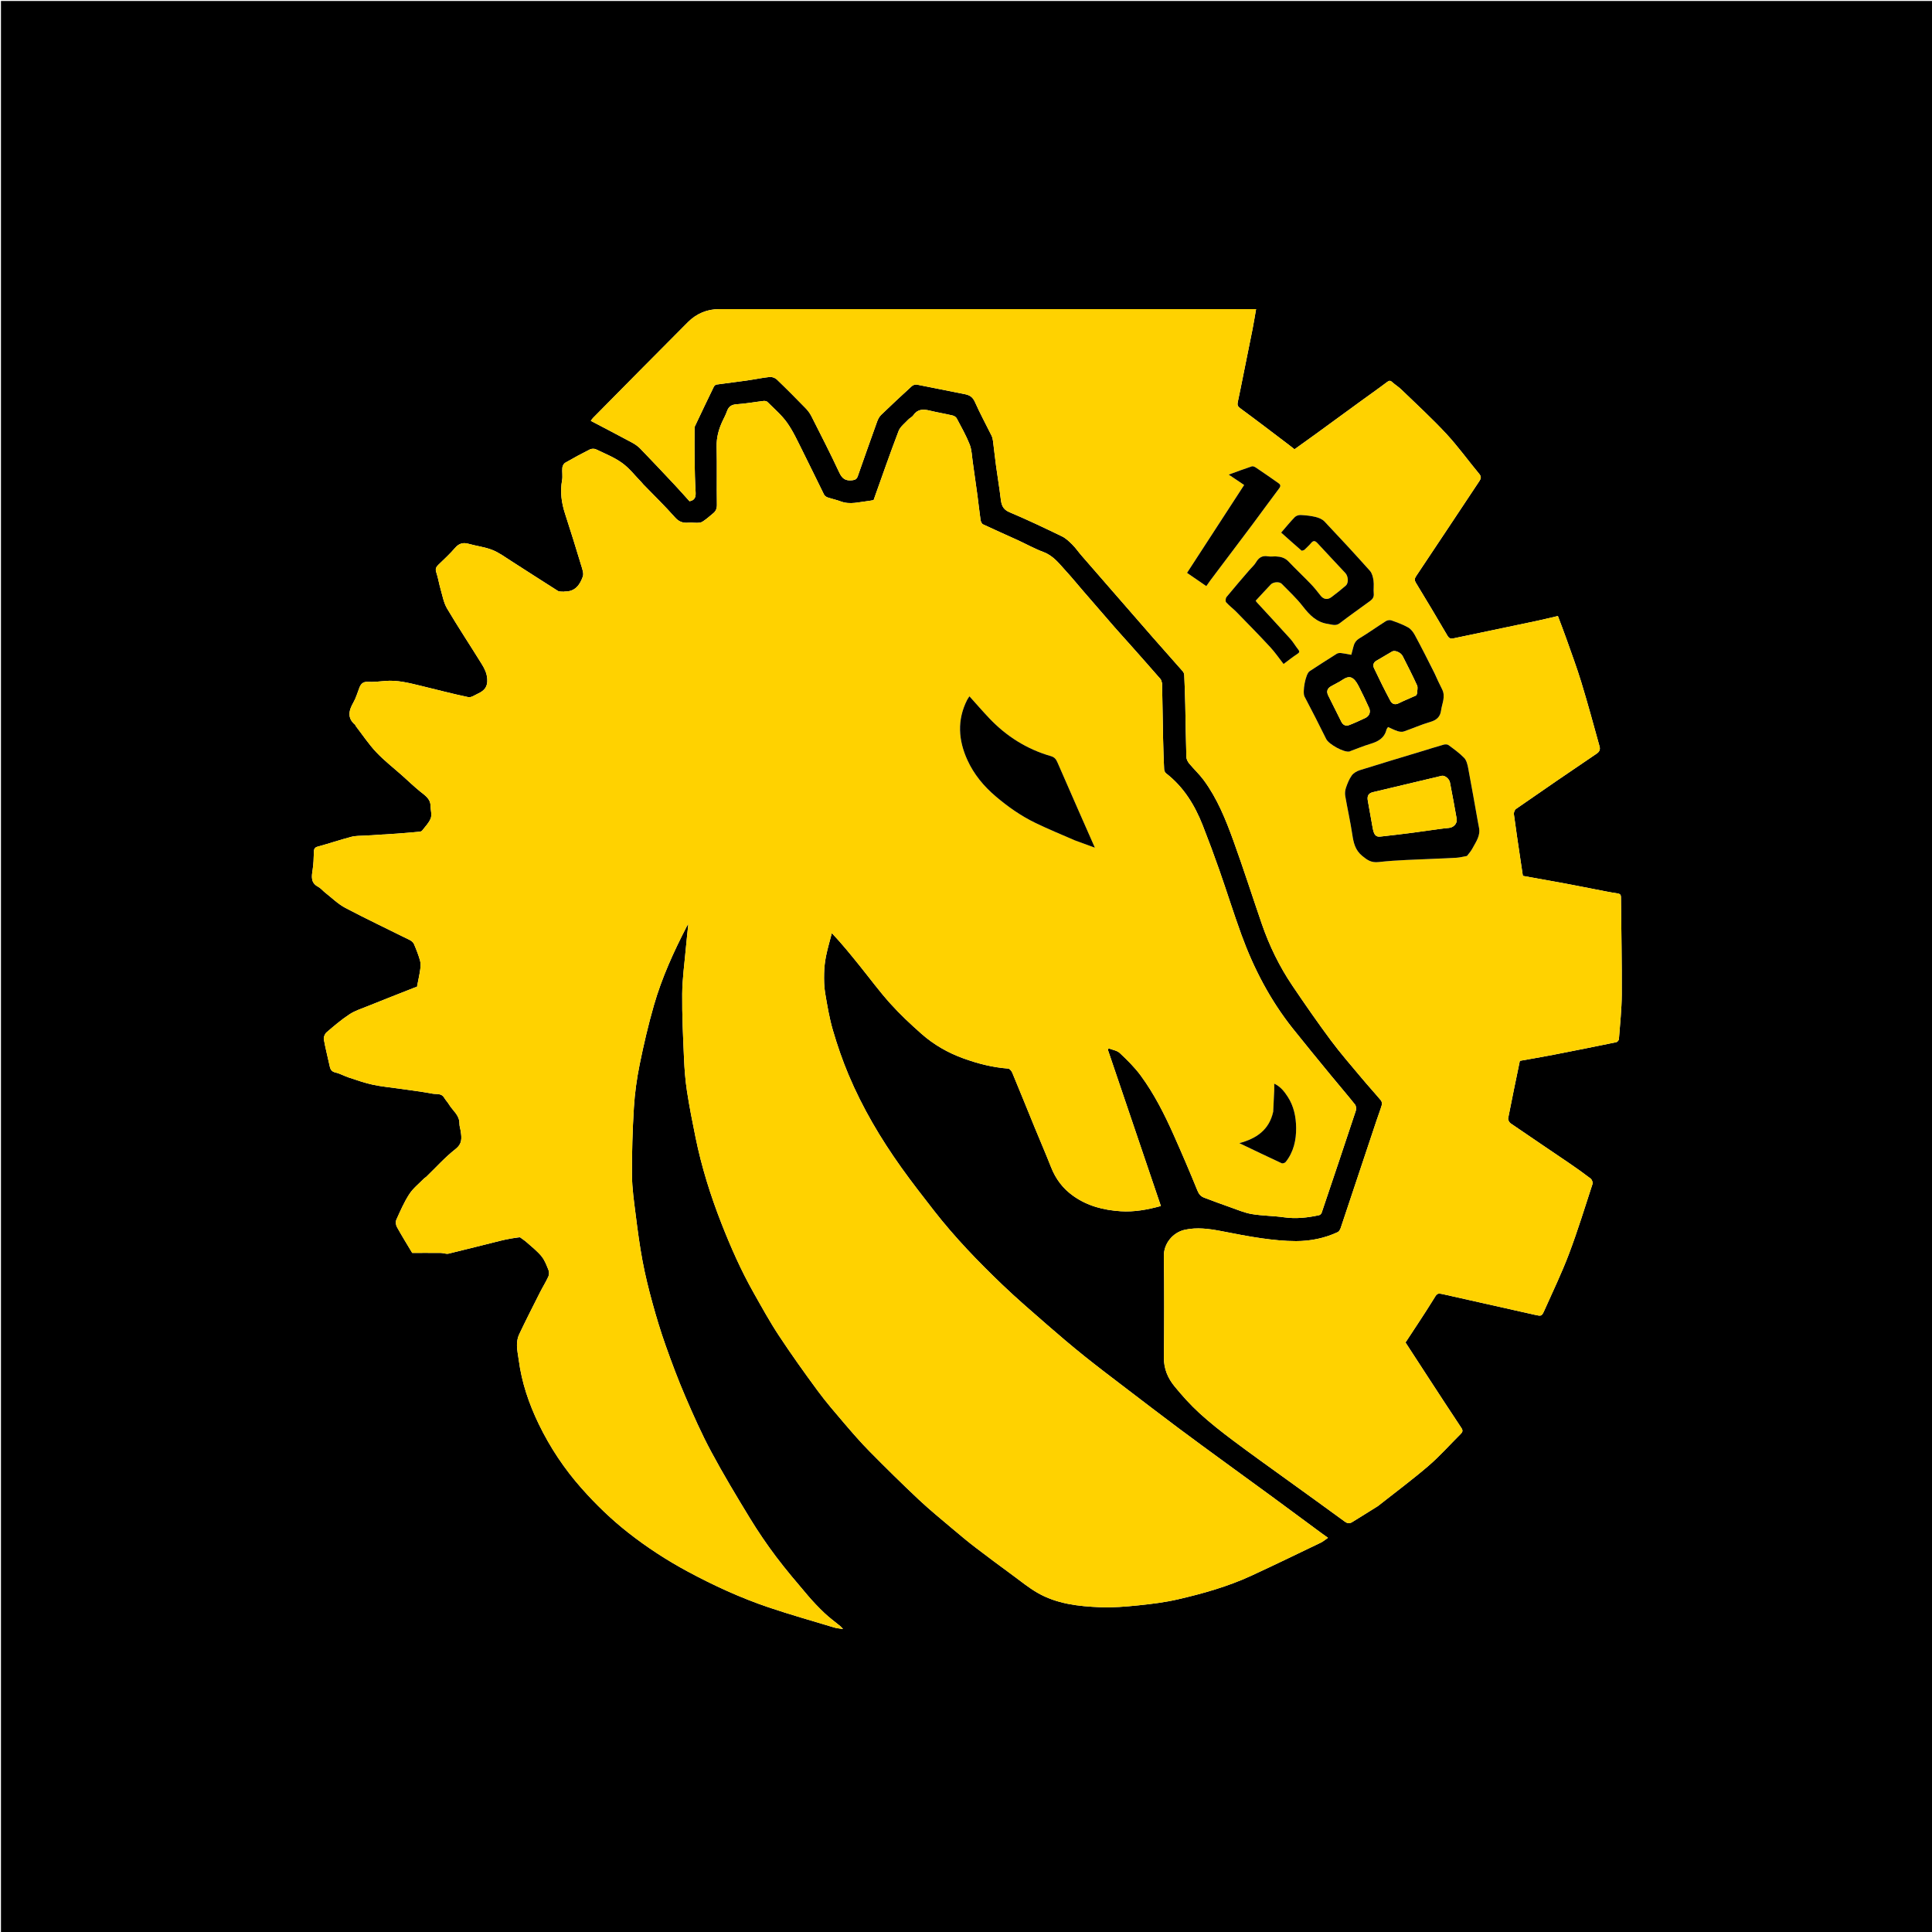 <svg version="1.1" id="Layer_1" xmlns="http://www.w3.org/2000/svg" xmlns:xlink="http://www.w3.org/1999/xlink" x="0px" y="0px"
	 width="100%" viewBox="0 0 2000 2000" enable-background="new 0 0 2000 2000" xml:space="preserve">
<path fill="#000000" opacity="1" stroke="none" 
	d="
M1112,2001 
	C741.333,2001 371.167,2001 1,2001 
	C1,1334.333 1,667.667 1,1 
	C667.667,1 1334.333,1 2001,1 
	C2001,667.667 2001,1334.333 2001,2001 
	C1704.833,2001 1408.667,2001 1112,2001 
M538.29,1280.846 
	C540.639,1282.58 543.137,1284.147 545.307,1286.081 
	C550.526,1290.733 556.145,1295.102 560.539,1300.459 
	C563.855,1304.502 565.799,1309.785 567.793,1314.742 
	C568.579,1316.695 568.537,1319.58 567.663,1321.486 
	C565.1,1327.07 561.799,1332.31 559.023,1337.803 
	C551.698,1352.298 544.33,1366.776 537.372,1381.447 
	C535.772,1384.821 535.128,1388.949 535.158,1392.721 
	C535.197,1397.734 536.338,1402.737 536.991,1407.746 
	C540.036,1431.095 547.513,1453.1 557.709,1474.18 
	C569.379,1498.308 584.11,1520.424 601.918,1540.546 
	C616.745,1557.3 632.756,1572.813 650.301,1586.581 
	C669.708,1601.811 690.398,1615.289 712.158,1626.975 
	C738.989,1641.385 766.643,1654.103 795.495,1663.869 
	C817.968,1671.476 840.836,1677.919 863.556,1684.789 
	C866.077,1685.551 868.776,1685.72 872.714,1686.388 
	C871.096,1684.685 870.496,1683.907 869.756,1683.297 
	C864.341,1678.834 858.614,1674.705 853.539,1669.887 
	C847.428,1664.087 841.569,1657.96 836.124,1651.532 
	C824.928,1638.311 813.625,1625.138 803.223,1611.301 
	C793.598,1598.499 784.552,1585.185 776.211,1571.511 
	C762.393,1548.86 748.705,1526.083 736.179,1502.707 
	C726.26,1484.197 717.692,1464.913 709.403,1445.595 
	C701.904,1428.119 695.222,1410.263 688.878,1392.328 
	C683.776,1377.906 679.345,1363.216 675.303,1348.457 
	C671.416,1334.265 667.876,1319.933 665.161,1305.479 
	C662.188,1289.652 660.074,1273.647 658.069,1257.659 
	C656.357,1244.006 654.317,1230.273 654.226,1216.564 
	C654.071,1193.218 654.771,1169.829 656.2,1146.525 
	C657.116,1131.593 659.197,1116.62 662.17,1101.953 
	C666.342,1081.368 671.126,1060.848 676.921,1040.667 
	C685.16,1011.977 697.569,984.884 711.252,958.392 
	C711.584,957.747 712.154,957.225 712.553,956.721 
	C711.684,965.113 710.729,973.363 709.993,981.633 
	C708.596,997.324 706.382,1013.017 706.226,1028.725 
	C706.004,1051.071 707.117,1073.441 708.09,1095.781 
	C708.581,1107.071 709.449,1118.407 711.159,1129.567 
	C713.615,1145.597 716.79,1161.526 720.026,1177.423 
	C726.228,1207.893 735.483,1237.471 746.813,1266.406 
	C756.433,1290.974 767.075,1315.089 780.061,1338.084 
	C788.508,1353.043 796.787,1368.154 806.23,1382.479 
	C819.09,1401.986 832.689,1421.031 846.554,1439.844 
	C855.084,1451.419 864.529,1462.34 873.882,1473.283 
	C882.333,1483.17 890.856,1493.042 899.987,1502.29 
	C916.681,1519.2 933.596,1535.913 950.907,1552.189 
	C962.376,1562.972 974.635,1572.923 986.658,1583.108 
	C994.249,1589.537 1001.908,1595.905 1009.802,1601.955 
	C1022.447,1611.647 1035.263,1621.118 1048.1,1630.557 
	C1056.609,1636.812 1064.859,1643.574 1073.962,1648.834 
	C1093.947,1660.38 1116.416,1662.867 1138.873,1663.781 
	C1152.009,1664.316 1165.287,1663.2 1178.402,1661.856 
	C1192.151,1660.448 1205.981,1658.74 1219.422,1655.633 
	C1245.399,1649.627 1271.105,1642.38 1295.412,1631.156 
	C1319.504,1620.032 1343.376,1608.432 1367.294,1596.936 
	C1369.808,1595.728 1371.983,1593.813 1374.719,1591.951 
	C1371.991,1589.99 1369.874,1588.503 1367.794,1586.968 
	C1350.792,1574.418 1333.826,1561.817 1316.788,1549.315 
	C1300.944,1537.689 1285.006,1526.191 1269.145,1514.589 
	C1252.739,1502.588 1236.291,1490.641 1220.017,1478.464 
	C1201.754,1464.798 1183.633,1450.942 1165.511,1437.09 
	C1151.02,1426.014 1136.448,1415.033 1122.229,1403.615 
	C1109.331,1393.257 1096.709,1382.539 1084.238,1371.666 
	C1068.606,1358.037 1052.847,1344.512 1037.868,1330.184 
	C1012.646,1306.057 988.411,1280.936 966.906,1253.357 
	C955.403,1238.606 943.898,1223.833 933.032,1208.615 
	C911.53,1178.5 892.752,1146.722 878.395,1112.569 
	C872.094,1097.58 866.758,1082.1 862.2,1066.488 
	C858.532,1053.926 856.369,1040.884 854.181,1027.945 
	C853.062,1021.325 852.976,1014.458 853.12,1007.717 
	C853.249,1001.691 853.909,995.599 855.105,989.692 
	C856.724,981.695 859.079,973.848 861.119,965.938 
	C871.773,977.248 880.88,988.522 889.971,999.809 
	C900.504,1012.887 910.489,1026.458 921.709,1038.917 
	C931.715,1050.028 942.719,1060.324 953.939,1070.236 
	C966.667,1081.48 981.347,1089.864 997.345,1095.662 
	C1012.328,1101.093 1027.685,1105.02 1043.691,1106.185 
	C1045.22,1106.296 1047.163,1108.713 1047.9,1110.482 
	C1055.714,1129.248 1063.291,1148.112 1070.999,1166.922 
	C1076.628,1180.661 1082.554,1194.281 1087.98,1208.098 
	C1092.831,1220.449 1100.254,1230.398 1111.229,1238.147 
	C1126.012,1248.584 1142.635,1252.75 1160.159,1253.883 
	C1173.944,1254.773 1187.493,1252.373 1201.741,1248.467 
	C1183.378,1194.328 1165.11,1140.469 1146.842,1086.61 
	C1147.12,1086.157 1147.398,1085.703 1147.676,1085.249 
	C1151.589,1086.813 1156.389,1087.434 1159.244,1090.122 
	C1166.953,1097.378 1174.636,1104.923 1180.878,1113.42 
	C1194.741,1132.291 1205.304,1153.168 1214.827,1174.508 
	C1223.382,1193.676 1231.657,1212.977 1239.552,1232.423 
	C1241.075,1236.173 1243.051,1238.488 1246.459,1239.784 
	C1255.355,1243.169 1264.281,1246.487 1273.265,1249.63 
	C1280.714,1252.236 1288.108,1255.47 1295.806,1256.78 
	C1306.762,1258.645 1318.041,1258.545 1329.061,1260.128 
	C1341.487,1261.912 1353.564,1260.563 1365.622,1257.924 
	C1366.624,1257.704 1367.827,1256.475 1368.172,1255.456 
	C1380.054,1220.283 1391.886,1185.092 1403.533,1149.84 
	C1404.156,1147.955 1403.888,1144.903 1402.723,1143.439 
	C1394.574,1133.201 1386.01,1123.294 1377.709,1113.175 
	C1364.528,1097.104 1351.304,1081.066 1338.356,1064.807 
	C1315.009,1035.489 1297.866,1002.673 1285.096,967.588 
	C1277.037,945.445 1270.031,922.921 1262.241,900.676 
	C1256.802,885.148 1251.071,869.712 1245.05,854.401 
	C1236.814,833.462 1225.345,814.698 1207.216,800.639 
	C1206.076,799.755 1205.159,797.886 1205.09,796.431 
	C1204.59,785.843 1204.248,775.245 1204.019,764.646 
	C1203.618,746.055 1203.334,727.462 1203.002,708.87 
	C1202.993,708.37 1203.121,707.831 1202.977,707.377 
	C1202.492,705.861 1202.287,704.05 1201.312,702.929 
	C1191.181,691.287 1180.933,679.747 1170.691,668.203 
	C1165.013,661.802 1159.218,655.504 1153.591,649.058 
	C1142.791,636.684 1132.066,624.245 1121.326,611.819 
	C1115.415,604.98 1109.712,597.952 1103.598,591.301 
	C1096.664,583.76 1090.611,575.36 1080.242,571.49 
	C1071.022,568.049 1062.341,563.18 1053.363,559.071 
	C1041.459,553.623 1029.456,548.388 1017.618,542.803 
	C1016.333,542.196 1015.323,539.961 1015.089,538.35 
	C1013.84,529.785 1012.951,521.168 1011.801,512.587 
	C1010.266,501.124 1008.653,489.67 1006.981,478.226 
	C1006.091,472.131 1006,465.671 1003.784,460.075 
	C1000.092,450.748 995.079,441.931 990.367,433.034 
	C989.636,431.655 987.678,430.46 986.076,430.087 
	C978.188,428.252 970.18,426.928 962.312,425.022 
	C955.596,423.395 949.772,423.458 945.417,429.941 
	C944.2,431.752 941.759,432.691 940.226,434.35 
	C936.689,438.18 931.947,441.663 930.194,446.244 
	C921.147,469.882 912.889,493.823 904.34,517.704 
	C902.595,517.999 900.682,518.419 898.746,518.633 
	C889.276,519.675 879.875,522.704 870.272,519.036 
	C865.911,517.37 861.26,516.474 856.835,514.955 
	C855.409,514.465 853.741,513.37 853.102,512.092 
	C845.64,497.162 838.489,482.076 830.974,467.173 
	C825.94,457.189 821.31,446.831 814.918,437.754 
	C809.255,429.712 801.465,423.153 794.457,416.095 
	C793.602,415.234 791.72,414.914 790.399,415.069 
	C781.169,416.152 771.991,417.888 762.737,418.468 
	C757.217,418.814 754.198,420.887 752.473,425.934 
	C751.327,429.289 749.575,432.44 748.055,435.664 
	C744.057,444.144 741.647,452.816 741.864,462.443 
	C742.314,482.432 741.831,502.44 742.135,522.435 
	C742.2,526.689 740.897,529.448 737.711,531.83 
	C735.489,533.491 733.534,535.515 731.287,537.136 
	C729.182,538.656 726.971,540.654 724.588,541.022 
	C720.708,541.623 716.62,540.737 712.672,541.079 
	C706.974,541.573 702.862,540.243 698.722,535.567 
	C688.28,523.773 676.94,512.774 665.971,501.447 
	C665.286,500.739 664.726,499.91 664.038,499.207 
	C657.439,492.464 651.564,484.707 644.015,479.281 
	C635.815,473.388 626.121,469.528 616.915,465.122 
	C615.2,464.301 612.363,464.386 610.645,465.25 
	C601.958,469.613 593.395,474.24 584.985,479.114 
	C583.51,479.968 582.307,482.375 582.133,484.177 
	C581.719,488.47 582.634,492.946 581.872,497.141 
	C579.706,509.076 581.236,520.471 584.965,531.876 
	C590.785,549.677 596.288,567.584 601.721,585.508 
	C602.825,589.15 604.466,593.569 603.358,596.761 
	C600.345,605.443 595.243,612.724 584.35,612.3 
	C584.21,612.295 584.054,612.547 583.922,612.532 
	C581.738,612.287 579.125,612.705 577.442,611.647 
	C561.268,601.477 545.288,590.998 529.17,580.737 
	C522.773,576.664 516.528,572.006 509.564,569.263 
	C501.82,566.213 493.269,565.272 485.194,562.977 
	C479.311,561.305 475.078,562.532 470.99,567.294 
	C465.687,573.473 459.634,579.02 453.756,584.686 
	C451.388,586.969 450.459,588.992 451.626,592.463 
	C453.527,598.111 454.414,604.093 456.082,609.83 
	C458.06,616.63 459.287,623.987 462.809,629.936 
	C474.35,649.426 486.888,668.322 498.799,687.597 
	C501.626,692.17 503.937,696.757 504.401,702.799 
	C505.042,711.14 501.232,714.995 494.889,717.97 
	C491.6,719.513 487.769,722.283 484.771,721.662 
	C468.471,718.281 452.368,713.962 436.171,710.073 
	C423.761,707.094 411.401,703.753 398.395,704.963 
	C392.487,705.513 386.52,706.136 380.621,705.855 
	C375.69,705.62 373.55,708.039 372.011,711.962 
	C370.01,717.063 368.542,722.476 365.839,727.177 
	C360.996,735.601 359.21,743.294 367.756,750.406 
	C367.964,750.579 367.872,751.077 368.058,751.318 
	C375.117,760.475 381.552,770.224 389.443,778.601 
	C397.759,787.429 407.476,794.936 416.567,803.036 
	C422.711,808.511 428.634,814.254 435.022,819.424 
	C440.039,823.485 445.608,826.822 445.709,834.331 
	C445.767,838.637 447.273,843.406 445.883,847.128 
	C444.131,851.82 440.129,855.687 436.989,859.828 
	C436.519,860.448 435.481,860.883 434.664,860.957 
	C426.652,861.691 418.638,862.418 410.612,862.976 
	C399.767,863.73 388.909,864.31 378.06,865.011 
	C373.301,865.319 368.371,865.055 363.83,866.243 
	C352.136,869.303 340.668,873.225 328.994,876.373 
	C325.336,877.359 324.981,879.22 324.914,882.379 
	C324.783,888.454 324.538,894.578 323.616,900.571 
	C322.548,907.516 321.541,913.917 329.324,917.987 
	C332.015,919.394 334.035,922.038 336.489,923.954 
	C343.422,929.366 349.839,935.798 357.505,939.845 
	C379.45,951.429 401.929,961.996 424.137,973.087 
	C425.879,973.957 427.777,975.51 428.514,977.216 
	C430.942,982.84 433.201,988.588 434.851,994.477 
	C435.674,997.412 435.416,1000.812 434.969,1003.904 
	C434.113,1009.837 432.773,1015.699 431.579,1021.872 
	C431.093,1021.922 430.419,1021.851 429.861,1022.071 
	C413.643,1028.463 397.411,1034.823 381.24,1041.332 
	C374.662,1043.98 367.691,1046.154 361.839,1049.981 
	C353.41,1055.491 345.679,1062.128 338.02,1068.714 
	C336.256,1070.229 334.845,1073.688 335.235,1075.908 
	C336.881,1085.302 339.349,1094.548 341.342,1103.885 
	C342.089,1107.386 343.488,1109.392 347.385,1110.287 
	C352.052,1111.358 356.356,1113.912 360.951,1115.416 
	C369.205,1118.118 377.441,1121.065 385.904,1122.892 
	C395.119,1124.88 404.587,1125.693 413.94,1127.048 
	C425.222,1128.683 436.559,1130.039 447.748,1132.168 
	C451.789,1132.937 456.885,1131.44 459.75,1136.271 
	C461.234,1138.772 463.336,1140.904 464.833,1143.399 
	C468.66,1149.773 475.688,1154.344 475.582,1162.979 
	C475.549,1165.693 476.55,1168.408 476.947,1171.142 
	C477.95,1178.039 478.663,1183.911 471.553,1189.484 
	C460.644,1198.034 451.284,1208.56 441.247,1218.228 
	C440.552,1218.898 439.605,1219.312 438.935,1220 
	C433.765,1225.31 427.693,1230.046 423.72,1236.144 
	C418.346,1244.397 414.376,1253.607 410.307,1262.633 
	C409.384,1264.681 409.738,1268.097 410.861,1270.137 
	C415.841,1279.185 421.314,1287.961 426.708,1297 
	C436.562,1297 446.558,1296.94 456.552,1297.041 
	C459.131,1297.068 461.884,1298.351 464.253,1297.786 
	C482.334,1293.467 500.323,1288.765 518.378,1284.334 
	C524.786,1282.761 531.298,1281.609 538.29,1280.846 
M1426.496,1559.002 
	C1443.885,1545.279 1461.719,1532.074 1478.513,1517.657 
	C1490.393,1507.459 1500.842,1495.598 1511.987,1484.537 
	C1514.011,1482.528 1514.667,1480.959 1512.814,1478.181 
	C1501.308,1460.925 1490.013,1443.529 1478.675,1426.162 
	C1470.471,1413.597 1462.31,1401.004 1454.99,1389.745 
	C1464.838,1374.64 1474.463,1360.425 1483.468,1345.827 
	C1487.904,1338.637 1487.387,1338.308 1495.179,1340.057 
	C1526.295,1347.039 1557.412,1354.019 1588.525,1361.017 
	C1595.732,1362.638 1595.964,1362.775 1598.886,1356.223 
	C1607.502,1336.908 1616.728,1317.81 1624.19,1298.051 
	C1633.197,1274.203 1640.704,1249.786 1648.603,1225.533 
	C1649.095,1224.024 1647.917,1221.056 1646.559,1220.013 
	C1639.345,1214.471 1631.915,1209.197 1624.396,1204.072 
	C1604.188,1190.298 1583.861,1176.697 1563.712,1162.838 
	C1562.298,1161.866 1560.944,1159.157 1561.249,1157.584 
	C1565.076,1137.865 1569.215,1118.207 1573.346,1098.18 
	C1584.25,1096.222 1596.084,1094.237 1607.86,1091.953 
	C1629.664,1087.725 1651.442,1083.361 1673.195,1078.882 
	C1674.3,1078.655 1675.8,1076.862 1675.887,1075.705 
	C1677.053,1060.272 1678.762,1044.827 1678.844,1029.376 
	C1679.019,995.95 1678.32,962.52 1678.026,929.091 
	C1678.004,926.576 1677.455,925.334 1674.513,924.89 
	C1666.175,923.632 1657.914,921.869 1649.627,920.279 
	C1638.798,918.2 1627.986,916.026 1617.144,914.02 
	C1603.462,911.489 1589.756,909.088 1576.469,906.704 
	C1575.6,900.895 1574.794,895.567 1574.008,890.235 
	C1571.68,874.456 1569.267,858.689 1567.169,842.879 
	C1566.939,841.14 1567.977,838.365 1569.355,837.408 
	C1597.06,818.177 1624.838,799.05 1652.8,780.196 
	C1656.004,778.036 1656.644,775.546 1655.877,772.767 
	C1649.735,750.522 1643.671,728.246 1636.941,706.175 
	C1632.283,690.898 1626.668,675.909 1621.358,660.835 
	C1618.64,653.121 1615.653,645.502 1612.732,637.691 
	C1604.749,639.537 1597.377,641.366 1589.95,642.938 
	C1561.425,648.977 1532.886,654.948 1504.342,660.896 
	C1501.759,661.434 1499.993,660.787 1498.394,658.042 
	C1487.716,639.712 1476.806,621.517 1465.78,603.395 
	C1464.178,600.762 1464.221,599.028 1465.902,596.513 
	C1487.794,563.766 1509.585,530.951 1531.363,498.128 
	C1532.938,495.753 1533.825,493.603 1531.385,490.677 
	C1519.871,476.871 1509.364,462.157 1497.158,449.011 
	C1482.363,433.078 1466.268,418.347 1450.628,403.208 
	C1447.716,400.389 1444.155,398.249 1441.153,395.512 
	C1439.094,393.633 1437.913,393.952 1435.748,395.59 
	C1426.438,402.636 1416.865,409.334 1407.422,416.206 
	C1392.439,427.11 1377.497,438.07 1362.511,448.97 
	C1354.969,454.455 1347.367,459.859 1340.084,465.09 
	C1337.472,463.055 1335.428,461.421 1333.342,459.843 
	C1316.886,447.392 1300.511,434.829 1283.868,422.631 
	C1281.174,420.657 1280.719,419.065 1281.343,416.182 
	C1283.332,406.993 1285.135,397.764 1286.998,388.548 
	C1290.213,372.653 1293.469,356.766 1296.605,340.856 
	C1297.94,334.083 1299.015,327.258 1300.288,320 
	C1297.76,320 1295.954,320 1294.147,320 
	C1110.988,320 927.829,320.002 744.669,319.995 
	C731.96,319.994 720.983,324.624 712.16,333.455 
	C679.225,366.42 646.533,399.628 613.768,432.762 
	C613.023,433.516 612.483,434.473 611.61,435.657 
	C626.052,443.251 640.142,450.556 654.112,458.082 
	C657.228,459.761 660.304,461.849 662.752,464.376 
	C674.723,476.736 686.513,489.273 698.289,501.82 
	C703.56,507.436 708.647,513.225 713.757,518.868 
	C718.985,517.965 720.409,514.867 720.105,509.772 
	C719.434,498.531 719.211,487.257 719.036,475.994 
	C718.87,465.33 718.989,454.662 719.018,443.996 
	C719.02,443.03 719.049,441.957 719.448,441.115 
	C725.894,427.5 732.374,413.9 738.954,400.349 
	C739.432,399.363 740.664,398.239 741.676,398.095 
	C752.011,396.62 762.388,395.438 772.724,393.964 
	C780.767,392.818 788.738,391.095 796.805,390.238 
	C799.169,389.987 802.399,391.146 804.133,392.807 
	C814.24,402.488 824.09,412.442 833.859,422.466 
	C836.216,424.884 838.365,427.704 839.884,430.706 
	C849.707,450.121 859.643,469.491 868.838,489.204 
	C871.825,495.608 875.408,497.97 882.268,497.179 
	C885.46,496.81 886.982,495.778 887.957,493.001 
	C894.586,474.134 901.208,455.263 907.99,436.45 
	C908.894,433.944 910.26,431.316 912.142,429.5 
	C922.604,419.404 933.236,409.48 943.979,399.683 
	C945.215,398.555 947.638,397.863 949.28,398.176 
	C965.673,401.309 981.997,404.801 998.388,407.945 
	C1003.49,408.923 1006.879,410.807 1009.2,416.054 
	C1014.448,427.92 1020.708,439.337 1026.445,450.992 
	C1027.28,452.689 1027.716,454.661 1027.962,456.554 
	C1029.08,465.134 1029.959,473.745 1031.121,482.319 
	C1032.651,493.618 1034.576,504.868 1035.918,516.189 
	C1036.671,522.535 1037.951,527.277 1044.983,530.228 
	C1063.314,537.923 1081.275,546.524 1099.188,555.168 
	C1103.205,557.106 1106.709,560.41 1109.932,563.607 
	C1113.398,567.045 1116.18,571.162 1119.392,574.869 
	C1130.577,587.781 1141.822,600.643 1153.039,613.527 
	C1166.522,629.013 1179.961,644.538 1193.496,659.978 
	C1203.793,671.726 1214.24,683.344 1224.525,695.102 
	C1225.387,696.088 1225.884,697.69 1225.943,699.032 
	C1226.381,709.12 1226.755,719.213 1226.98,729.309 
	C1227.383,747.401 1227.566,765.498 1228.125,783.585 
	C1228.197,785.893 1229.522,788.518 1231.04,790.359 
	C1235.846,796.189 1241.483,801.372 1245.964,807.424 
	C1260.086,826.497 1268.862,848.364 1276.848,870.418 
	C1287.185,898.967 1296.402,927.92 1306.296,956.631 
	C1314.083,979.228 1324.527,1000.601 1337.9,1020.399 
	C1350.798,1039.494 1363.928,1058.459 1377.673,1076.948 
	C1387.691,1090.423 1398.794,1103.1 1409.569,1116.004 
	C1416.098,1123.823 1422.998,1131.333 1429.528,1139.151 
	C1430.453,1140.258 1430.831,1142.51 1430.416,1143.925 
	C1428.83,1149.335 1426.757,1154.601 1424.972,1159.957 
	C1412.616,1197.026 1400.306,1234.111 1387.886,1271.158 
	C1387.332,1272.809 1386.177,1274.857 1384.746,1275.523 
	C1371.144,1281.851 1356.594,1284.771 1341.759,1284.794 
	C1329.822,1284.813 1317.809,1283.524 1305.962,1281.87 
	C1291.83,1279.898 1277.818,1277.026 1263.792,1274.342 
	C1251.446,1271.979 1239.093,1270.325 1226.615,1273.036 
	C1214.164,1275.74 1204.677,1287.304 1204.842,1300.055 
	C1205.299,1335.214 1205.207,1370.385 1204.882,1405.547 
	C1204.775,1417.023 1208.98,1426.685 1215.818,1435.063 
	C1223.771,1444.807 1232.27,1454.257 1241.532,1462.742 
	C1252.481,1472.774 1264.234,1481.992 1276.117,1490.926 
	C1294.671,1504.874 1313.612,1518.306 1332.417,1531.918 
	C1352.282,1546.298 1372.236,1560.558 1392.004,1575.071 
	C1394.886,1577.186 1397.132,1577.326 1399.953,1575.573 
	C1408.607,1570.194 1417.295,1564.869 1426.496,1559.002 
z"/>
<path fill="#FFD200" opacity="1" stroke="none" 
	d="
M538.026,1280.555 
	C531.298,1281.609 524.786,1282.761 518.378,1284.334 
	C500.323,1288.765 482.334,1293.467 464.253,1297.786 
	C461.884,1298.351 459.131,1297.068 456.552,1297.041 
	C446.558,1296.94 436.562,1297 426.708,1297 
	C421.314,1287.961 415.841,1279.185 410.861,1270.137 
	C409.738,1268.097 409.384,1264.681 410.307,1262.633 
	C414.376,1253.607 418.346,1244.397 423.72,1236.144 
	C427.693,1230.046 433.765,1225.31 438.935,1220 
	C439.605,1219.312 440.552,1218.898 441.247,1218.228 
	C451.284,1208.56 460.644,1198.034 471.553,1189.484 
	C478.663,1183.911 477.95,1178.039 476.947,1171.142 
	C476.55,1168.408 475.549,1165.693 475.582,1162.979 
	C475.688,1154.344 468.66,1149.773 464.833,1143.399 
	C463.336,1140.904 461.234,1138.772 459.75,1136.271 
	C456.885,1131.44 451.789,1132.937 447.748,1132.168 
	C436.559,1130.039 425.222,1128.683 413.94,1127.048 
	C404.587,1125.693 395.119,1124.88 385.904,1122.892 
	C377.441,1121.065 369.205,1118.118 360.951,1115.416 
	C356.356,1113.912 352.052,1111.358 347.385,1110.287 
	C343.488,1109.392 342.089,1107.386 341.342,1103.885 
	C339.349,1094.548 336.881,1085.302 335.235,1075.908 
	C334.845,1073.688 336.256,1070.229 338.02,1068.714 
	C345.679,1062.128 353.41,1055.491 361.839,1049.981 
	C367.691,1046.154 374.662,1043.98 381.24,1041.332 
	C397.411,1034.823 413.643,1028.463 429.861,1022.071 
	C430.419,1021.851 431.093,1021.922 431.579,1021.872 
	C432.773,1015.699 434.113,1009.837 434.969,1003.904 
	C435.416,1000.812 435.674,997.412 434.851,994.477 
	C433.201,988.588 430.942,982.84 428.514,977.216 
	C427.777,975.51 425.879,973.957 424.137,973.087 
	C401.929,961.996 379.45,951.429 357.505,939.845 
	C349.839,935.798 343.422,929.366 336.489,923.954 
	C334.035,922.038 332.015,919.394 329.324,917.987 
	C321.541,913.917 322.548,907.516 323.616,900.571 
	C324.538,894.578 324.783,888.454 324.914,882.379 
	C324.981,879.22 325.336,877.359 328.994,876.373 
	C340.668,873.225 352.136,869.303 363.83,866.243 
	C368.371,865.055 373.301,865.319 378.06,865.011 
	C388.909,864.31 399.767,863.73 410.612,862.976 
	C418.638,862.418 426.652,861.691 434.664,860.957 
	C435.481,860.883 436.519,860.448 436.989,859.828 
	C440.129,855.687 444.131,851.82 445.883,847.128 
	C447.273,843.406 445.767,838.637 445.709,834.331 
	C445.608,826.822 440.039,823.485 435.022,819.424 
	C428.634,814.254 422.711,808.511 416.567,803.036 
	C407.476,794.936 397.759,787.429 389.443,778.601 
	C381.552,770.224 375.117,760.475 368.058,751.318 
	C367.872,751.077 367.964,750.579 367.756,750.406 
	C359.21,743.294 360.996,735.601 365.839,727.177 
	C368.542,722.476 370.01,717.063 372.011,711.962 
	C373.55,708.039 375.69,705.62 380.621,705.855 
	C386.52,706.136 392.487,705.513 398.395,704.963 
	C411.401,703.753 423.761,707.094 436.171,710.073 
	C452.368,713.962 468.471,718.281 484.771,721.662 
	C487.769,722.283 491.6,719.513 494.889,717.97 
	C501.232,714.995 505.042,711.14 504.401,702.799 
	C503.937,696.757 501.626,692.17 498.799,687.597 
	C486.888,668.322 474.35,649.426 462.809,629.936 
	C459.287,623.987 458.06,616.63 456.082,609.83 
	C454.414,604.093 453.527,598.111 451.626,592.463 
	C450.459,588.992 451.388,586.969 453.756,584.686 
	C459.634,579.02 465.687,573.473 470.99,567.294 
	C475.078,562.532 479.311,561.305 485.194,562.977 
	C493.269,565.272 501.82,566.213 509.564,569.263 
	C516.528,572.006 522.773,576.664 529.17,580.737 
	C545.288,590.998 561.268,601.477 577.442,611.647 
	C579.125,612.705 581.738,612.287 583.922,612.532 
	C584.054,612.547 584.21,612.295 584.35,612.3 
	C595.243,612.724 600.345,605.443 603.358,596.761 
	C604.466,593.569 602.825,589.15 601.721,585.508 
	C596.288,567.584 590.785,549.677 584.965,531.876 
	C581.236,520.471 579.706,509.076 581.872,497.141 
	C582.634,492.946 581.719,488.47 582.133,484.177 
	C582.307,482.375 583.51,479.968 584.985,479.114 
	C593.395,474.24 601.958,469.613 610.645,465.25 
	C612.363,464.386 615.2,464.301 616.915,465.122 
	C626.121,469.528 635.815,473.388 644.015,479.281 
	C651.564,484.707 657.439,492.464 664.038,499.207 
	C664.726,499.91 665.286,500.739 665.971,501.447 
	C676.94,512.774 688.28,523.773 698.722,535.567 
	C702.862,540.243 706.974,541.573 712.672,541.079 
	C716.62,540.737 720.708,541.623 724.588,541.022 
	C726.971,540.654 729.182,538.656 731.287,537.136 
	C733.534,535.515 735.489,533.491 737.711,531.83 
	C740.897,529.448 742.2,526.689 742.135,522.435 
	C741.831,502.44 742.314,482.432 741.864,462.443 
	C741.647,452.816 744.057,444.144 748.055,435.664 
	C749.575,432.44 751.327,429.289 752.473,425.934 
	C754.198,420.887 757.217,418.814 762.737,418.468 
	C771.991,417.888 781.169,416.152 790.399,415.069 
	C791.72,414.914 793.602,415.234 794.457,416.095 
	C801.465,423.153 809.255,429.712 814.918,437.754 
	C821.31,446.831 825.94,457.189 830.974,467.173 
	C838.489,482.076 845.64,497.162 853.102,512.092 
	C853.741,513.37 855.409,514.465 856.835,514.955 
	C861.26,516.474 865.911,517.37 870.272,519.036 
	C879.875,522.704 889.276,519.675 898.746,518.633 
	C900.682,518.419 902.595,517.999 904.34,517.704 
	C912.889,493.823 921.147,469.882 930.194,446.244 
	C931.947,441.663 936.689,438.18 940.226,434.35 
	C941.759,432.691 944.2,431.752 945.417,429.941 
	C949.772,423.458 955.596,423.395 962.312,425.022 
	C970.18,426.928 978.188,428.252 986.076,430.087 
	C987.678,430.46 989.636,431.655 990.367,433.034 
	C995.079,441.931 1000.092,450.748 1003.784,460.075 
	C1006,465.671 1006.091,472.131 1006.981,478.226 
	C1008.653,489.67 1010.266,501.124 1011.801,512.587 
	C1012.951,521.168 1013.84,529.785 1015.089,538.35 
	C1015.323,539.961 1016.333,542.196 1017.618,542.803 
	C1029.456,548.388 1041.459,553.623 1053.363,559.071 
	C1062.341,563.18 1071.022,568.049 1080.242,571.49 
	C1090.611,575.36 1096.664,583.76 1103.598,591.301 
	C1109.712,597.952 1115.415,604.98 1121.326,611.819 
	C1132.066,624.245 1142.791,636.684 1153.591,649.058 
	C1159.218,655.504 1165.013,661.802 1170.691,668.203 
	C1180.933,679.747 1191.181,691.287 1201.312,702.929 
	C1202.287,704.05 1202.492,705.861 1202.977,707.377 
	C1203.121,707.831 1202.993,708.37 1203.002,708.87 
	C1203.334,727.462 1203.618,746.055 1204.019,764.646 
	C1204.248,775.245 1204.59,785.843 1205.09,796.431 
	C1205.159,797.886 1206.076,799.755 1207.216,800.639 
	C1225.345,814.698 1236.814,833.462 1245.05,854.401 
	C1251.071,869.712 1256.802,885.148 1262.241,900.676 
	C1270.031,922.921 1277.037,945.445 1285.096,967.588 
	C1297.866,1002.673 1315.009,1035.489 1338.356,1064.807 
	C1351.304,1081.066 1364.528,1097.104 1377.709,1113.175 
	C1386.01,1123.294 1394.574,1133.201 1402.723,1143.439 
	C1403.888,1144.903 1404.156,1147.955 1403.533,1149.84 
	C1391.886,1185.092 1380.054,1220.283 1368.172,1255.456 
	C1367.827,1256.475 1366.624,1257.704 1365.622,1257.924 
	C1353.564,1260.563 1341.487,1261.912 1329.061,1260.128 
	C1318.041,1258.545 1306.762,1258.645 1295.806,1256.78 
	C1288.108,1255.47 1280.714,1252.236 1273.265,1249.63 
	C1264.281,1246.487 1255.355,1243.169 1246.459,1239.784 
	C1243.051,1238.488 1241.075,1236.173 1239.552,1232.423 
	C1231.657,1212.977 1223.382,1193.676 1214.827,1174.508 
	C1205.304,1153.168 1194.741,1132.291 1180.878,1113.42 
	C1174.636,1104.923 1166.953,1097.378 1159.244,1090.122 
	C1156.389,1087.434 1151.589,1086.813 1147.676,1085.249 
	C1147.398,1085.703 1147.12,1086.157 1146.842,1086.61 
	C1165.11,1140.469 1183.378,1194.328 1201.741,1248.467 
	C1187.493,1252.373 1173.944,1254.773 1160.159,1253.883 
	C1142.635,1252.75 1126.012,1248.584 1111.229,1238.147 
	C1100.254,1230.398 1092.831,1220.449 1087.98,1208.098 
	C1082.554,1194.281 1076.628,1180.661 1070.999,1166.922 
	C1063.291,1148.112 1055.714,1129.248 1047.9,1110.482 
	C1047.163,1108.713 1045.22,1106.296 1043.691,1106.185 
	C1027.685,1105.02 1012.328,1101.093 997.345,1095.662 
	C981.347,1089.864 966.667,1081.48 953.939,1070.236 
	C942.719,1060.324 931.715,1050.028 921.709,1038.917 
	C910.489,1026.458 900.504,1012.887 889.971,999.809 
	C880.88,988.522 871.773,977.248 861.119,965.938 
	C859.079,973.848 856.724,981.695 855.105,989.692 
	C853.909,995.599 853.249,1001.691 853.12,1007.717 
	C852.976,1014.458 853.062,1021.325 854.181,1027.945 
	C856.369,1040.884 858.532,1053.926 862.2,1066.488 
	C866.758,1082.1 872.094,1097.58 878.395,1112.569 
	C892.752,1146.722 911.53,1178.5 933.032,1208.615 
	C943.898,1223.833 955.403,1238.606 966.906,1253.357 
	C988.411,1280.936 1012.646,1306.057 1037.868,1330.184 
	C1052.847,1344.512 1068.606,1358.037 1084.238,1371.666 
	C1096.709,1382.539 1109.331,1393.257 1122.229,1403.615 
	C1136.448,1415.033 1151.02,1426.014 1165.511,1437.09 
	C1183.633,1450.942 1201.754,1464.798 1220.017,1478.464 
	C1236.291,1490.641 1252.739,1502.588 1269.145,1514.589 
	C1285.006,1526.191 1300.944,1537.689 1316.788,1549.315 
	C1333.826,1561.817 1350.792,1574.418 1367.794,1586.968 
	C1369.874,1588.503 1371.991,1589.99 1374.719,1591.951 
	C1371.983,1593.813 1369.808,1595.728 1367.294,1596.936 
	C1343.376,1608.432 1319.504,1620.032 1295.412,1631.156 
	C1271.105,1642.38 1245.399,1649.627 1219.422,1655.633 
	C1205.981,1658.74 1192.151,1660.448 1178.402,1661.856 
	C1165.287,1663.2 1152.009,1664.316 1138.873,1663.781 
	C1116.416,1662.867 1093.947,1660.38 1073.962,1648.834 
	C1064.859,1643.574 1056.609,1636.812 1048.1,1630.557 
	C1035.263,1621.118 1022.447,1611.647 1009.802,1601.955 
	C1001.908,1595.905 994.249,1589.537 986.658,1583.108 
	C974.635,1572.923 962.376,1562.972 950.907,1552.189 
	C933.596,1535.913 916.681,1519.2 899.987,1502.29 
	C890.856,1493.042 882.333,1483.17 873.882,1473.283 
	C864.529,1462.34 855.084,1451.419 846.554,1439.844 
	C832.689,1421.031 819.09,1401.986 806.23,1382.479 
	C796.787,1368.154 788.508,1353.043 780.061,1338.084 
	C767.075,1315.089 756.433,1290.974 746.813,1266.406 
	C735.483,1237.471 726.228,1207.893 720.026,1177.423 
	C716.79,1161.526 713.615,1145.597 711.159,1129.567 
	C709.449,1118.407 708.581,1107.071 708.09,1095.781 
	C707.117,1073.441 706.004,1051.071 706.226,1028.725 
	C706.382,1013.017 708.596,997.324 709.993,981.633 
	C710.729,973.363 711.684,965.113 712.553,956.721 
	C712.154,957.225 711.584,957.747 711.252,958.392 
	C697.569,984.884 685.16,1011.977 676.921,1040.667 
	C671.126,1060.848 666.342,1081.368 662.17,1101.953 
	C659.197,1116.62 657.116,1131.593 656.2,1146.525 
	C654.771,1169.829 654.071,1193.218 654.226,1216.564 
	C654.317,1230.273 656.357,1244.006 658.069,1257.659 
	C660.074,1273.647 662.188,1289.652 665.161,1305.479 
	C667.876,1319.933 671.416,1334.265 675.303,1348.457 
	C679.345,1363.216 683.776,1377.906 688.878,1392.328 
	C695.222,1410.263 701.904,1428.119 709.403,1445.595 
	C717.692,1464.913 726.26,1484.197 736.179,1502.707 
	C748.705,1526.083 762.393,1548.86 776.211,1571.511 
	C784.552,1585.185 793.598,1598.499 803.223,1611.301 
	C813.625,1625.138 824.928,1638.311 836.124,1651.532 
	C841.569,1657.96 847.428,1664.087 853.539,1669.887 
	C858.614,1674.705 864.341,1678.834 869.756,1683.297 
	C870.496,1683.907 871.096,1684.685 872.714,1686.388 
	C868.776,1685.72 866.077,1685.551 863.556,1684.789 
	C840.836,1677.919 817.968,1671.476 795.495,1663.869 
	C766.643,1654.103 738.989,1641.385 712.158,1626.975 
	C690.398,1615.289 669.708,1601.811 650.301,1586.581 
	C632.756,1572.813 616.745,1557.3 601.918,1540.546 
	C584.11,1520.424 569.379,1498.308 557.709,1474.18 
	C547.513,1453.1 540.036,1431.095 536.991,1407.746 
	C536.338,1402.737 535.197,1397.734 535.158,1392.721 
	C535.128,1388.949 535.772,1384.821 537.372,1381.447 
	C544.33,1366.776 551.698,1352.298 559.023,1337.803 
	C561.799,1332.31 565.1,1327.07 567.663,1321.486 
	C568.537,1319.58 568.579,1316.695 567.793,1314.742 
	C565.799,1309.785 563.855,1304.502 560.539,1300.459 
	C556.145,1295.102 550.526,1290.733 545.307,1286.081 
	C543.137,1284.147 540.639,1282.58 538.026,1280.555 
M1113.33,870.068 
	C1119.728,872.445 1126.125,874.823 1133.429,877.537 
	C1127.395,863.859 1121.829,851.31 1116.318,838.735 
	C1109.133,822.339 1102.023,805.909 1094.805,789.527 
	C1093.436,786.418 1092.078,783.954 1087.87,782.742 
	C1063.133,775.617 1041.964,762.328 1024.238,743.677 
	C1017.271,736.346 1010.654,728.682 1003.555,720.811 
	C1002.717,722.118 1001.748,723.368 1001.054,724.755 
	C990.664,745.493 992.083,766.277 1001.444,786.799 
	C1008.169,801.544 1018.242,813.755 1030.637,824.315 
	C1043.338,835.137 1056.867,844.621 1071.825,851.87 
	C1085.185,858.344 1098.946,863.99 1113.33,870.068 
M1317.996,1151.286 
	C1313.816,1169.84 1300.539,1178.65 1282.942,1183.386 
	C1297.874,1190.516 1312.273,1197.459 1326.777,1204.174 
	C1327.786,1204.641 1330.148,1203.871 1330.918,1202.907 
	C1339.2,1192.532 1341.908,1180.077 1341.753,1167.371 
	C1341.617,1156.235 1339.408,1145.128 1333.071,1135.389 
	C1329.519,1129.93 1325.649,1124.871 1319.058,1121.763 
	C1319.058,1124.584 1319.142,1126.877 1319.043,1129.161 
	C1318.736,1136.25 1318.359,1143.336 1317.996,1151.286 
z"/>
<path fill="#FFD200" opacity="1" stroke="none" 
	d="
M1426.233,1559.262 
	C1417.295,1564.869 1408.607,1570.194 1399.953,1575.573 
	C1397.132,1577.326 1394.886,1577.186 1392.004,1575.071 
	C1372.236,1560.558 1352.282,1546.298 1332.417,1531.918 
	C1313.612,1518.306 1294.671,1504.874 1276.117,1490.926 
	C1264.234,1481.992 1252.481,1472.774 1241.532,1462.742 
	C1232.27,1454.257 1223.771,1444.807 1215.818,1435.063 
	C1208.98,1426.685 1204.775,1417.023 1204.882,1405.547 
	C1205.207,1370.385 1205.299,1335.214 1204.842,1300.055 
	C1204.677,1287.304 1214.164,1275.74 1226.615,1273.036 
	C1239.093,1270.325 1251.446,1271.979 1263.792,1274.342 
	C1277.818,1277.026 1291.83,1279.898 1305.962,1281.87 
	C1317.809,1283.524 1329.822,1284.813 1341.759,1284.794 
	C1356.594,1284.771 1371.144,1281.851 1384.746,1275.523 
	C1386.177,1274.857 1387.332,1272.809 1387.886,1271.158 
	C1400.306,1234.111 1412.616,1197.026 1424.972,1159.957 
	C1426.757,1154.601 1428.83,1149.335 1430.416,1143.925 
	C1430.831,1142.51 1430.453,1140.258 1429.528,1139.151 
	C1422.998,1131.333 1416.098,1123.823 1409.569,1116.004 
	C1398.794,1103.1 1387.691,1090.423 1377.673,1076.948 
	C1363.928,1058.459 1350.798,1039.494 1337.9,1020.399 
	C1324.527,1000.601 1314.083,979.228 1306.296,956.631 
	C1296.402,927.92 1287.185,898.967 1276.848,870.418 
	C1268.862,848.364 1260.086,826.497 1245.964,807.424 
	C1241.483,801.372 1235.846,796.189 1231.04,790.359 
	C1229.522,788.518 1228.197,785.893 1228.125,783.585 
	C1227.566,765.498 1227.383,747.401 1226.98,729.309 
	C1226.755,719.213 1226.381,709.12 1225.943,699.032 
	C1225.884,697.69 1225.387,696.088 1224.525,695.102 
	C1214.24,683.344 1203.793,671.726 1193.496,659.978 
	C1179.961,644.538 1166.522,629.013 1153.039,613.527 
	C1141.822,600.643 1130.577,587.781 1119.392,574.869 
	C1116.18,571.162 1113.398,567.045 1109.932,563.607 
	C1106.709,560.41 1103.205,557.106 1099.188,555.168 
	C1081.275,546.524 1063.314,537.923 1044.983,530.228 
	C1037.951,527.277 1036.671,522.535 1035.918,516.189 
	C1034.576,504.868 1032.651,493.618 1031.121,482.319 
	C1029.959,473.745 1029.08,465.134 1027.962,456.554 
	C1027.716,454.661 1027.28,452.689 1026.445,450.992 
	C1020.708,439.337 1014.448,427.92 1009.2,416.054 
	C1006.879,410.807 1003.49,408.923 998.388,407.945 
	C981.997,404.801 965.673,401.309 949.28,398.176 
	C947.638,397.863 945.215,398.555 943.979,399.683 
	C933.236,409.48 922.604,419.404 912.142,429.5 
	C910.26,431.316 908.894,433.944 907.99,436.45 
	C901.208,455.263 894.586,474.134 887.957,493.001 
	C886.982,495.778 885.46,496.81 882.268,497.179 
	C875.408,497.97 871.825,495.608 868.838,489.204 
	C859.643,469.491 849.707,450.121 839.884,430.706 
	C838.365,427.704 836.216,424.884 833.859,422.466 
	C824.09,412.442 814.24,402.488 804.133,392.807 
	C802.399,391.146 799.169,389.987 796.805,390.238 
	C788.738,391.095 780.767,392.818 772.724,393.964 
	C762.388,395.438 752.011,396.62 741.676,398.095 
	C740.664,398.239 739.432,399.363 738.954,400.349 
	C732.374,413.9 725.894,427.5 719.448,441.115 
	C719.049,441.957 719.02,443.03 719.018,443.996 
	C718.989,454.662 718.87,465.33 719.036,475.994 
	C719.211,487.257 719.434,498.531 720.105,509.772 
	C720.409,514.867 718.985,517.965 713.757,518.868 
	C708.647,513.225 703.56,507.436 698.289,501.82 
	C686.513,489.273 674.723,476.736 662.752,464.376 
	C660.304,461.849 657.228,459.761 654.112,458.082 
	C640.142,450.556 626.052,443.251 611.61,435.657 
	C612.483,434.473 613.023,433.516 613.768,432.762 
	C646.533,399.628 679.225,366.42 712.16,333.455 
	C720.983,324.624 731.96,319.994 744.669,319.995 
	C927.829,320.002 1110.988,320 1294.147,320 
	C1295.954,320 1297.76,320 1300.288,320 
	C1299.015,327.258 1297.94,334.083 1296.605,340.856 
	C1293.469,356.766 1290.213,372.653 1286.998,388.548 
	C1285.135,397.764 1283.332,406.993 1281.343,416.182 
	C1280.719,419.065 1281.174,420.657 1283.868,422.631 
	C1300.511,434.829 1316.886,447.392 1333.342,459.843 
	C1335.428,461.421 1337.472,463.055 1340.084,465.09 
	C1347.367,459.859 1354.969,454.455 1362.511,448.97 
	C1377.497,438.07 1392.439,427.11 1407.422,416.206 
	C1416.865,409.334 1426.438,402.636 1435.748,395.59 
	C1437.913,393.952 1439.094,393.633 1441.153,395.512 
	C1444.155,398.249 1447.716,400.389 1450.628,403.208 
	C1466.268,418.347 1482.363,433.078 1497.158,449.011 
	C1509.364,462.157 1519.871,476.871 1531.385,490.677 
	C1533.825,493.603 1532.938,495.753 1531.363,498.128 
	C1509.585,530.951 1487.794,563.766 1465.902,596.513 
	C1464.221,599.028 1464.178,600.762 1465.78,603.395 
	C1476.806,621.517 1487.716,639.712 1498.394,658.042 
	C1499.993,660.787 1501.759,661.434 1504.342,660.896 
	C1532.886,654.948 1561.425,648.977 1589.95,642.938 
	C1597.377,641.366 1604.749,639.537 1612.732,637.691 
	C1615.653,645.502 1618.64,653.121 1621.358,660.835 
	C1626.668,675.909 1632.283,690.898 1636.941,706.175 
	C1643.671,728.246 1649.735,750.522 1655.877,772.767 
	C1656.644,775.546 1656.004,778.036 1652.8,780.196 
	C1624.838,799.05 1597.06,818.177 1569.355,837.408 
	C1567.977,838.365 1566.939,841.14 1567.169,842.879 
	C1569.267,858.689 1571.68,874.456 1574.008,890.235 
	C1574.794,895.567 1575.6,900.895 1576.469,906.704 
	C1589.756,909.088 1603.462,911.489 1617.144,914.02 
	C1627.986,916.026 1638.798,918.2 1649.627,920.279 
	C1657.914,921.869 1666.175,923.632 1674.513,924.89 
	C1677.455,925.334 1678.004,926.576 1678.026,929.091 
	C1678.32,962.52 1679.019,995.95 1678.844,1029.376 
	C1678.762,1044.827 1677.053,1060.272 1675.887,1075.705 
	C1675.8,1076.862 1674.3,1078.655 1673.195,1078.882 
	C1651.442,1083.361 1629.664,1087.725 1607.86,1091.953 
	C1596.084,1094.237 1584.25,1096.222 1573.346,1098.18 
	C1569.215,1118.207 1565.076,1137.865 1561.249,1157.584 
	C1560.944,1159.157 1562.298,1161.866 1563.712,1162.838 
	C1583.861,1176.697 1604.188,1190.298 1624.396,1204.072 
	C1631.915,1209.197 1639.345,1214.471 1646.559,1220.013 
	C1647.917,1221.056 1649.095,1224.024 1648.603,1225.533 
	C1640.704,1249.786 1633.197,1274.203 1624.19,1298.051 
	C1616.728,1317.81 1607.502,1336.908 1598.886,1356.223 
	C1595.964,1362.775 1595.732,1362.638 1588.525,1361.017 
	C1557.412,1354.019 1526.295,1347.039 1495.179,1340.057 
	C1487.387,1338.308 1487.904,1338.637 1483.468,1345.827 
	C1474.463,1360.425 1464.838,1374.64 1454.99,1389.745 
	C1462.31,1401.004 1470.471,1413.597 1478.675,1426.162 
	C1490.013,1443.529 1501.308,1460.925 1512.814,1478.181 
	C1514.667,1480.959 1514.011,1482.528 1511.987,1484.537 
	C1500.842,1495.598 1490.393,1507.459 1478.513,1517.657 
	C1461.719,1532.074 1443.885,1545.279 1426.233,1559.262 
M1484.996,696.506 
	C1478.228,683.43 1471.594,670.28 1464.591,657.33 
	C1462.96,654.314 1460.547,651.128 1457.66,649.51 
	C1452.208,646.456 1446.22,644.286 1440.298,642.192 
	C1438.681,641.62 1436.144,642.056 1434.647,643.004 
	C1425.477,648.809 1416.647,655.166 1407.352,660.754 
	C1403.623,662.995 1401.892,665.831 1400.988,669.706 
	C1400.337,672.495 1399.536,675.25 1398.847,677.85 
	C1395.024,677.167 1391.722,676.424 1388.38,676.051 
	C1386.887,675.885 1385.03,676.014 1383.817,676.773 
	C1374.354,682.699 1364.974,688.76 1355.641,694.889 
	C1351.441,697.646 1348.087,716.576 1350.403,720.991 
	C1358.063,735.595 1365.608,750.264 1372.888,765.059 
	C1375.553,770.474 1391.592,779.405 1397.198,777.896 
	C1397.507,777.813 1397.769,777.568 1398.074,777.457 
	C1404.879,774.966 1411.59,772.156 1418.522,770.084 
	C1426.488,767.704 1433.082,764.207 1435.248,755.385 
	C1435.462,754.514 1436.198,753.77 1436.907,752.619 
	C1440.236,754.086 1443.385,755.761 1446.727,756.839 
	C1448.734,757.486 1451.269,757.87 1453.175,757.221 
	C1462.333,754.1 1471.209,750.072 1480.482,747.39 
	C1486.99,745.508 1490.877,742.269 1491.763,735.563 
	C1492.732,728.227 1496.751,721.084 1492.816,713.456 
	C1490.073,708.141 1487.609,702.681 1484.996,696.506 
M1519.089,885.968 
	C1520.885,883.319 1522.931,880.803 1524.425,877.994 
	C1527.989,871.296 1532.841,864.934 1531.007,856.551 
	C1530.626,854.807 1530.325,853.044 1530.009,851.285 
	C1526.661,832.608 1523.427,813.909 1519.881,795.27 
	C1519.174,791.549 1518.182,787.193 1515.743,784.638 
	C1510.936,779.604 1505.111,775.508 1499.491,771.313 
	C1498.356,770.466 1496.127,770.406 1494.64,770.825 
	C1486.716,773.057 1478.872,775.57 1470.993,777.961 
	C1449.82,784.387 1428.608,790.691 1407.505,797.338 
	C1404.439,798.303 1401.093,800.314 1399.276,802.846 
	C1396.594,806.582 1394.843,811.107 1393.327,815.514 
	C1392.424,818.137 1392.126,821.28 1392.595,824.011 
	C1394.871,837.268 1397.867,850.409 1399.871,863.703 
	C1401.164,872.286 1402.761,879.958 1410.125,885.99 
	C1415.41,890.318 1419.439,893.276 1427.271,892.382 
	C1446.241,890.216 1465.433,889.981 1484.537,889.01 
	C1492.29,888.616 1500.058,888.47 1507.8,887.934 
	C1511.32,887.69 1514.792,886.774 1519.089,885.968 
M1350.526,568.982 
	C1352.762,566.742 1355.185,564.654 1357.188,562.221 
	C1359.687,559.188 1361.511,559.753 1363.936,562.392 
	C1373.443,572.742 1383.146,582.912 1392.702,593.218 
	C1395.864,596.629 1396.174,603.629 1393.16,606.226 
	C1388.337,610.381 1383.373,614.393 1378.265,618.192 
	C1374.17,621.238 1370.07,620.392 1367.131,616.657 
	C1363.902,612.555 1360.677,608.41 1357.063,604.657 
	C1349.436,596.735 1341.415,589.19 1333.841,581.219 
	C1330.256,577.445 1325.953,576.276 1321.147,576.027 
	C1318.321,575.88 1315.409,576.405 1312.663,575.916 
	C1306.863,574.883 1303.172,577.054 1300.256,582.029 
	C1298.462,585.089 1295.599,587.517 1293.25,590.258 
	C1285.347,599.48 1277.367,608.64 1269.68,618.038 
	C1268.696,619.24 1268.396,622.482 1269.264,623.456 
	C1272.533,627.122 1276.593,630.068 1280.038,633.596 
	C1291.767,645.604 1303.526,657.591 1314.93,669.904 
	C1319.954,675.329 1324.152,681.519 1328.738,687.378 
	C1333.724,683.685 1338.034,680.188 1342.666,677.187 
	C1345.009,675.669 1345.798,674.716 1343.846,672.291 
	C1340.996,668.75 1338.753,664.693 1335.724,661.33 
	C1324.348,648.698 1312.757,636.261 1301.256,623.742 
	C1300.728,623.167 1300.299,622.502 1299.846,621.907 
	C1305.217,616.115 1310.328,610.498 1315.568,605.003 
	C1318.066,602.382 1324.425,601.906 1326.793,604.332 
	C1334.205,611.926 1342.097,619.185 1348.56,627.536 
	C1355.565,636.589 1362.947,644.29 1374.823,645.907 
	C1378.845,646.455 1382.728,648.378 1386.928,645.133 
	C1397.208,637.193 1407.906,629.796 1418.364,622.083 
	C1420.798,620.287 1422.46,618.114 1422.106,614.547 
	C1421.664,610.091 1422.474,605.491 1421.85,601.079 
	C1421.35,597.545 1420.391,593.419 1418.136,590.895 
	C1402.726,573.647 1387.024,556.654 1371.123,539.857 
	C1368.863,537.469 1365.17,535.953 1361.868,535.15 
	C1356.831,533.924 1351.57,533.402 1346.376,533.145 
	C1344.368,533.046 1341.702,533.922 1340.34,535.327 
	C1335.566,540.257 1331.229,545.61 1326.25,551.351 
	C1333.467,557.769 1340.345,563.938 1347.338,569.973 
	C1347.767,570.344 1349.104,569.662 1350.526,568.982 
M1281.049,512.602 
	C1263.735,539.265 1246.422,565.929 1228.817,593.039 
	C1235.605,597.705 1242.095,602.166 1248.764,606.75 
	C1250.503,604.28 1251.733,602.426 1253.068,600.651 
	C1267.54,581.423 1282.077,562.246 1296.492,542.976 
	C1305.801,530.533 1314.85,517.895 1324.227,505.503 
	C1325.964,503.207 1325.585,501.688 1323.731,500.372 
	C1315.943,494.843 1308.079,489.419 1300.16,484.081 
	C1298.956,483.27 1297.073,482.392 1295.909,482.774 
	C1288.243,485.293 1280.689,488.149 1271.952,491.31 
	C1277.999,495.377 1282.954,498.71 1287.933,502.06 
	C1285.663,505.572 1283.583,508.792 1281.049,512.602 
z"/>
<path fill="#000000" opacity="1" stroke="none" 
	d="
M1112.93,870.035 
	C1098.946,863.99 1085.185,858.344 1071.825,851.87 
	C1056.867,844.621 1043.338,835.137 1030.637,824.315 
	C1018.242,813.755 1008.169,801.544 1001.444,786.799 
	C992.083,766.277 990.664,745.493 1001.054,724.755 
	C1001.748,723.368 1002.717,722.118 1003.555,720.811 
	C1010.654,728.682 1017.271,736.346 1024.238,743.677 
	C1041.964,762.328 1063.133,775.617 1087.87,782.742 
	C1092.078,783.954 1093.436,786.418 1094.805,789.527 
	C1102.023,805.909 1109.133,822.339 1116.318,838.735 
	C1121.829,851.31 1127.395,863.859 1133.429,877.537 
	C1126.125,874.823 1119.728,872.445 1112.93,870.035 
z"/>
<path fill="#000000" opacity="1" stroke="none" 
	d="
M1318.003,1150.855 
	C1318.359,1143.336 1318.736,1136.25 1319.043,1129.161 
	C1319.142,1126.877 1319.058,1124.584 1319.058,1121.763 
	C1325.649,1124.871 1329.519,1129.93 1333.071,1135.389 
	C1339.408,1145.128 1341.617,1156.235 1341.753,1167.371 
	C1341.908,1180.077 1339.2,1192.532 1330.918,1202.907 
	C1330.148,1203.871 1327.786,1204.641 1326.777,1204.174 
	C1312.273,1197.459 1297.874,1190.516 1282.942,1183.386 
	C1300.539,1178.65 1313.816,1169.84 1318.003,1150.855 
z"/>
<path fill="#000000" opacity="1" stroke="none" 
	d="
M1485.008,696.896 
	C1487.609,702.681 1490.073,708.141 1492.816,713.456 
	C1496.751,721.084 1492.732,728.227 1491.763,735.563 
	C1490.877,742.269 1486.99,745.508 1480.482,747.39 
	C1471.209,750.072 1462.333,754.1 1453.175,757.221 
	C1451.269,757.87 1448.734,757.486 1446.727,756.839 
	C1443.385,755.761 1440.236,754.086 1436.907,752.619 
	C1436.198,753.77 1435.462,754.514 1435.248,755.385 
	C1433.082,764.207 1426.488,767.704 1418.522,770.084 
	C1411.59,772.156 1404.879,774.966 1398.074,777.457 
	C1397.769,777.568 1397.507,777.813 1397.198,777.896 
	C1391.592,779.405 1375.553,770.474 1372.888,765.059 
	C1365.608,750.264 1358.063,735.595 1350.403,720.991 
	C1348.087,716.576 1351.441,697.646 1355.641,694.889 
	C1364.974,688.76 1374.354,682.699 1383.817,676.773 
	C1385.03,676.014 1386.887,675.885 1388.38,676.051 
	C1391.722,676.424 1395.024,677.167 1398.847,677.85 
	C1399.536,675.25 1400.337,672.495 1400.988,669.706 
	C1401.892,665.831 1403.623,662.995 1407.352,660.754 
	C1416.647,655.166 1425.477,648.809 1434.647,643.004 
	C1436.144,642.056 1438.681,641.62 1440.298,642.192 
	C1446.22,644.286 1452.208,646.456 1457.66,649.51 
	C1460.547,651.128 1462.96,654.314 1464.591,657.33 
	C1471.594,670.28 1478.228,683.43 1485.008,696.896 
M1467.008,717.423 
	C1467.041,714.769 1467.953,711.715 1466.957,709.532 
	C1462.263,699.25 1457.108,689.175 1451.981,679.096 
	C1450.112,675.423 1444.006,672.813 1441.172,674.407 
	C1435.673,677.502 1430.34,680.893 1424.842,683.99 
	C1421.515,685.864 1421.096,688.941 1422.38,691.655 
	C1427.77,703.049 1433.379,714.35 1439.3,725.476 
	C1440.851,728.391 1443.729,730.075 1447.656,728.133 
	C1453.584,725.202 1459.746,722.744 1465.767,719.996 
	C1466.326,719.741 1466.593,718.848 1467.008,717.423 
M1386.997,705.504 
	C1384.168,707.041 1381.365,708.626 1378.506,710.103 
	C1374.032,712.415 1372.82,715.596 1375.029,720.077 
	C1379.46,729.067 1384.048,737.98 1388.454,746.982 
	C1390.298,750.751 1393.259,751.93 1396.895,750.517 
	C1402.439,748.363 1407.84,745.828 1413.233,743.307 
	C1417.578,741.275 1419.197,737.082 1417.212,732.72 
	C1413.937,725.524 1410.604,718.345 1406.981,711.321 
	C1405.343,708.146 1403.502,704.634 1400.776,702.558 
	C1395.995,698.918 1391.724,702.59 1386.997,705.504 
z"/>
<path fill="#000000" opacity="1" stroke="none" 
	d="
M1518.688,886.065 
	C1514.792,886.774 1511.32,887.69 1507.8,887.934 
	C1500.058,888.47 1492.29,888.616 1484.537,889.01 
	C1465.433,889.981 1446.241,890.216 1427.271,892.382 
	C1419.439,893.276 1415.41,890.318 1410.125,885.99 
	C1402.761,879.958 1401.164,872.286 1399.871,863.703 
	C1397.867,850.409 1394.871,837.268 1392.595,824.011 
	C1392.126,821.28 1392.424,818.137 1393.327,815.514 
	C1394.843,811.107 1396.594,806.582 1399.276,802.846 
	C1401.093,800.314 1404.439,798.303 1407.505,797.338 
	C1428.608,790.691 1449.82,784.387 1470.993,777.961 
	C1478.872,775.57 1486.716,773.057 1494.64,770.825 
	C1496.127,770.406 1498.356,770.466 1499.491,771.313 
	C1505.111,775.508 1510.936,779.604 1515.743,784.638 
	C1518.182,787.193 1519.174,791.549 1519.881,795.27 
	C1523.427,813.909 1526.661,832.608 1530.009,851.285 
	C1530.325,853.044 1530.626,854.807 1531.007,856.551 
	C1532.841,864.934 1527.989,871.296 1524.425,877.994 
	C1522.931,880.803 1520.885,883.319 1518.688,886.065 
M1479.995,859.508 
	C1486.629,858.672 1493.247,857.647 1499.903,857.063 
	C1504.728,856.64 1508.784,852.472 1507.943,847.622 
	C1505.758,835.01 1503.382,822.43 1500.966,809.86 
	C1500.243,806.099 1495.443,802.42 1492.509,803.115 
	C1468.76,808.74 1445.013,814.368 1421.275,820.035 
	C1416.598,821.152 1415.061,824.027 1415.978,828.967 
	C1417.723,838.362 1419.316,847.785 1421.012,857.19 
	C1422.412,864.96 1424.748,866.512 1429.117,866.003 
	C1435.121,865.303 1441.132,864.667 1447.132,863.935 
	C1457.821,862.631 1468.503,861.275 1479.995,859.508 
z"/>
<path fill="#000000" opacity="1" stroke="none" 
	d="
M1350.273,569.226 
	C1349.104,569.662 1347.767,570.344 1347.338,569.973 
	C1340.345,563.938 1333.467,557.769 1326.25,551.351 
	C1331.229,545.61 1335.566,540.257 1340.34,535.327 
	C1341.702,533.922 1344.368,533.046 1346.376,533.145 
	C1351.57,533.402 1356.831,533.924 1361.868,535.15 
	C1365.17,535.953 1368.863,537.469 1371.123,539.857 
	C1387.024,556.654 1402.726,573.647 1418.136,590.895 
	C1420.391,593.419 1421.35,597.545 1421.85,601.079 
	C1422.474,605.491 1421.664,610.091 1422.106,614.547 
	C1422.46,618.114 1420.798,620.287 1418.364,622.083 
	C1407.906,629.796 1397.208,637.193 1386.928,645.133 
	C1382.728,648.378 1378.845,646.455 1374.823,645.907 
	C1362.947,644.29 1355.565,636.589 1348.56,627.536 
	C1342.097,619.185 1334.205,611.926 1326.793,604.332 
	C1324.425,601.906 1318.066,602.382 1315.568,605.003 
	C1310.328,610.498 1305.217,616.115 1299.846,621.907 
	C1300.299,622.502 1300.728,623.167 1301.256,623.742 
	C1312.757,636.261 1324.348,648.698 1335.724,661.33 
	C1338.753,664.693 1340.996,668.75 1343.846,672.291 
	C1345.798,674.716 1345.009,675.669 1342.666,677.187 
	C1338.034,680.188 1333.724,683.685 1328.738,687.378 
	C1324.152,681.519 1319.954,675.329 1314.93,669.904 
	C1303.526,657.591 1291.767,645.604 1280.038,633.596 
	C1276.593,630.068 1272.533,627.122 1269.264,623.456 
	C1268.396,622.482 1268.696,619.24 1269.68,618.038 
	C1277.367,608.64 1285.347,599.48 1293.25,590.258 
	C1295.599,587.517 1298.462,585.089 1300.256,582.029 
	C1303.172,577.054 1306.863,574.883 1312.663,575.916 
	C1315.409,576.405 1318.321,575.88 1321.147,576.027 
	C1325.953,576.276 1330.256,577.445 1333.841,581.219 
	C1341.415,589.19 1349.436,596.735 1357.063,604.657 
	C1360.677,608.41 1363.902,612.555 1367.131,616.657 
	C1370.07,620.392 1374.17,621.238 1378.265,618.192 
	C1383.373,614.393 1388.337,610.381 1393.16,606.226 
	C1396.174,603.629 1395.864,596.629 1392.702,593.218 
	C1383.146,582.912 1373.443,572.742 1363.936,562.392 
	C1361.511,559.753 1359.687,559.188 1357.188,562.221 
	C1355.185,564.654 1352.762,566.742 1350.273,569.226 
z"/>
<path fill="#000000" opacity="1" stroke="none" 
	d="
M1281.276,512.307 
	C1283.583,508.792 1285.663,505.572 1287.933,502.06 
	C1282.954,498.71 1277.999,495.377 1271.952,491.31 
	C1280.689,488.149 1288.243,485.293 1295.909,482.774 
	C1297.073,482.392 1298.956,483.27 1300.16,484.081 
	C1308.079,489.419 1315.943,494.843 1323.731,500.372 
	C1325.585,501.688 1325.964,503.207 1324.227,505.503 
	C1314.85,517.895 1305.801,530.533 1296.492,542.976 
	C1282.077,562.246 1267.54,581.423 1253.068,600.651 
	C1251.733,602.426 1250.503,604.28 1248.764,606.75 
	C1242.095,602.166 1235.605,597.705 1228.817,593.039 
	C1246.422,565.929 1263.735,539.265 1281.276,512.307 
z"/>
<path fill="#FFD200" opacity="1" stroke="none" 
	d="
M1467.002,717.837 
	C1466.593,718.848 1466.326,719.741 1465.767,719.996 
	C1459.746,722.744 1453.584,725.202 1447.656,728.133 
	C1443.729,730.075 1440.851,728.391 1439.3,725.476 
	C1433.379,714.35 1427.77,703.049 1422.38,691.655 
	C1421.096,688.941 1421.515,685.864 1424.842,683.99 
	C1430.34,680.893 1435.673,677.502 1441.172,674.407 
	C1444.006,672.813 1450.112,675.423 1451.981,679.096 
	C1457.108,689.175 1462.263,699.25 1466.957,709.532 
	C1467.953,711.715 1467.041,714.769 1467.002,717.837 
z"/>
<path fill="#FFD200" opacity="1" stroke="none" 
	d="
M1387.304,705.279 
	C1391.724,702.59 1395.995,698.918 1400.776,702.558 
	C1403.502,704.634 1405.343,708.146 1406.981,711.321 
	C1410.604,718.345 1413.937,725.524 1417.212,732.72 
	C1419.197,737.082 1417.578,741.275 1413.233,743.307 
	C1407.84,745.828 1402.439,748.363 1396.895,750.517 
	C1393.259,751.93 1390.298,750.751 1388.454,746.982 
	C1384.048,737.98 1379.46,729.067 1375.029,720.077 
	C1372.82,715.596 1374.032,712.415 1378.506,710.103 
	C1381.365,708.626 1384.168,707.041 1387.304,705.279 
z"/>
<path fill="#FFD200" opacity="1" stroke="none" 
	d="
M1479.592,859.724 
	C1468.503,861.275 1457.821,862.631 1447.132,863.935 
	C1441.132,864.667 1435.121,865.303 1429.117,866.003 
	C1424.748,866.512 1422.412,864.96 1421.012,857.19 
	C1419.316,847.785 1417.723,838.362 1415.978,828.967 
	C1415.061,824.027 1416.598,821.152 1421.275,820.035 
	C1445.013,814.368 1468.76,808.74 1492.509,803.115 
	C1495.443,802.42 1500.243,806.099 1500.966,809.86 
	C1503.382,822.43 1505.758,835.01 1507.943,847.622 
	C1508.784,852.472 1504.728,856.64 1499.903,857.063 
	C1493.247,857.647 1486.629,858.672 1479.592,859.724 
z"/>
</svg>